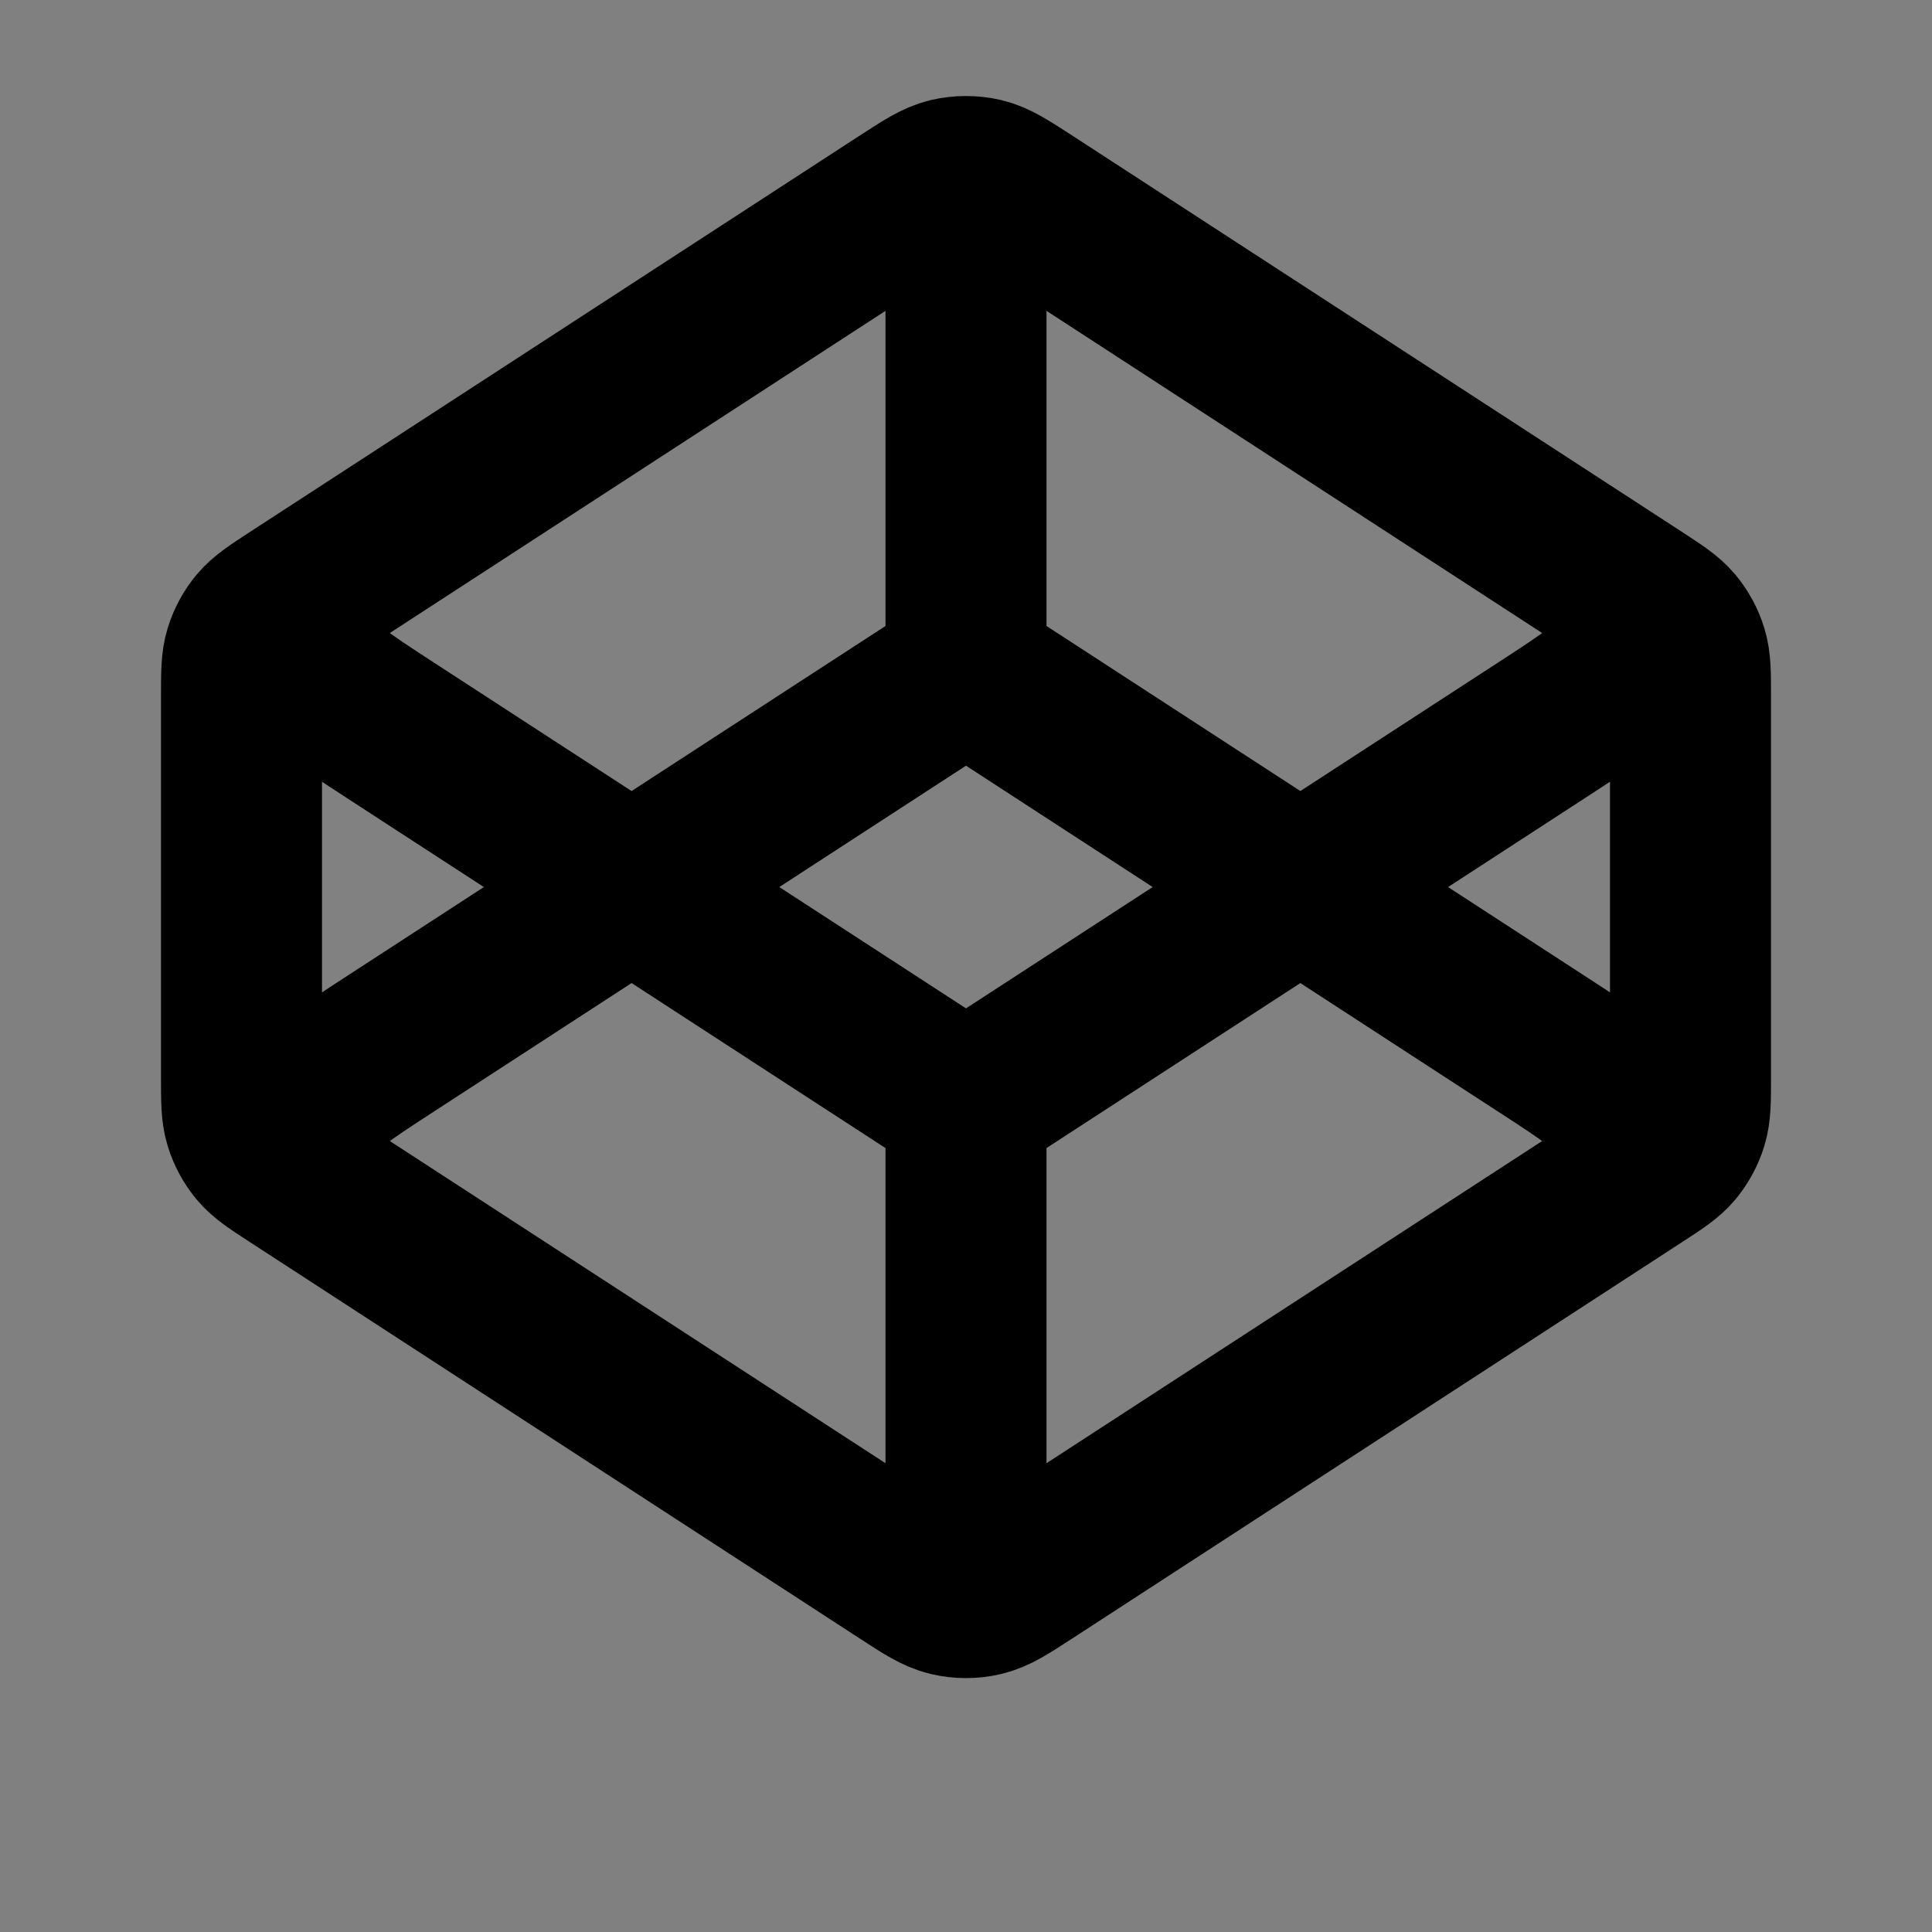 <svg width="24" height="24" viewBox="0 0 24 24" fill="none" xmlns="http://www.w3.org/2000/svg">
<rect x="0" y="0" width="24" height="24" fill="#808080" stroke="none"/>
<path d="M12.785 2.529C12.501 2.345 12.359 2.252 12.206 2.216C12.07 2.185 11.93 2.185 11.794 2.216C11.641 2.252 11.499 2.345 11.215 2.529L3.655 7.443C3.416 7.599 3.296 7.677 3.209 7.781C3.133 7.872 3.075 7.979 3.04 8.093C3 8.222 3 8.365 3 8.651V13.388C3 13.673 3 13.816 3.04 13.945C3.075 14.06 3.133 14.166 3.209 14.258C3.296 14.362 3.416 14.44 3.655 14.595L11.215 19.509C11.499 19.694 11.641 19.786 11.794 19.822C11.93 19.854 12.07 19.854 12.206 19.822C12.359 19.786 12.501 19.694 12.785 19.509L20.345 14.595C20.584 14.44 20.704 14.362 20.791 14.258C20.867 14.166 20.925 14.06 20.96 13.945C21 13.816 21 13.673 21 13.388V8.651C21 8.365 21 8.222 20.96 8.093C20.925 7.979 20.867 7.872 20.791 7.781C20.704 7.677 20.584 7.599 20.345 7.443L12.785 2.529Z" fill="white" fill-opacity="0.01"/>
<path d="M12 8.319L4.857 12.962C4.238 13.364 3.929 13.565 3.822 13.821C3.728 14.044 3.728 14.295 3.822 14.518M12 8.319L19.142 12.962C19.762 13.364 20.071 13.565 20.178 13.821C20.272 14.044 20.272 14.295 20.178 14.518M12 8.319V2.469M12 13.719L4.857 9.077C4.238 8.674 3.929 8.473 3.822 8.218C3.728 7.995 3.728 7.744 3.822 7.521M12 13.719L19.142 9.077C19.762 8.674 20.071 8.473 20.178 8.218C20.272 7.995 20.272 7.744 20.178 7.521M12 13.719V19.569M20.345 14.595L12.785 19.509C12.501 19.694 12.359 19.786 12.206 19.822C12.07 19.854 11.93 19.854 11.794 19.822C11.641 19.786 11.499 19.694 11.215 19.509L3.655 14.595C3.416 14.44 3.296 14.362 3.209 14.258C3.133 14.166 3.075 14.06 3.04 13.945C3 13.816 3 13.673 3 13.388V8.651C3 8.365 3 8.222 3.04 8.093C3.075 7.979 3.133 7.872 3.209 7.781C3.296 7.677 3.416 7.599 3.655 7.443L11.215 2.529C11.499 2.345 11.641 2.252 11.794 2.216C11.93 2.185 12.07 2.185 12.206 2.216C12.359 2.252 12.501 2.345 12.785 2.529L20.345 7.443C20.584 7.599 20.704 7.677 20.791 7.781C20.867 7.872 20.925 7.979 20.96 8.093C21 8.222 21 8.365 21 8.651V13.388C21 13.673 21 13.816 20.96 13.945C20.925 14.06 20.867 14.166 20.791 14.258C20.704 14.362 20.584 14.44 20.345 14.595Z" stroke="current" stroke-width="2" stroke-linecap="round" stroke-linejoin="round"/>
</svg>
